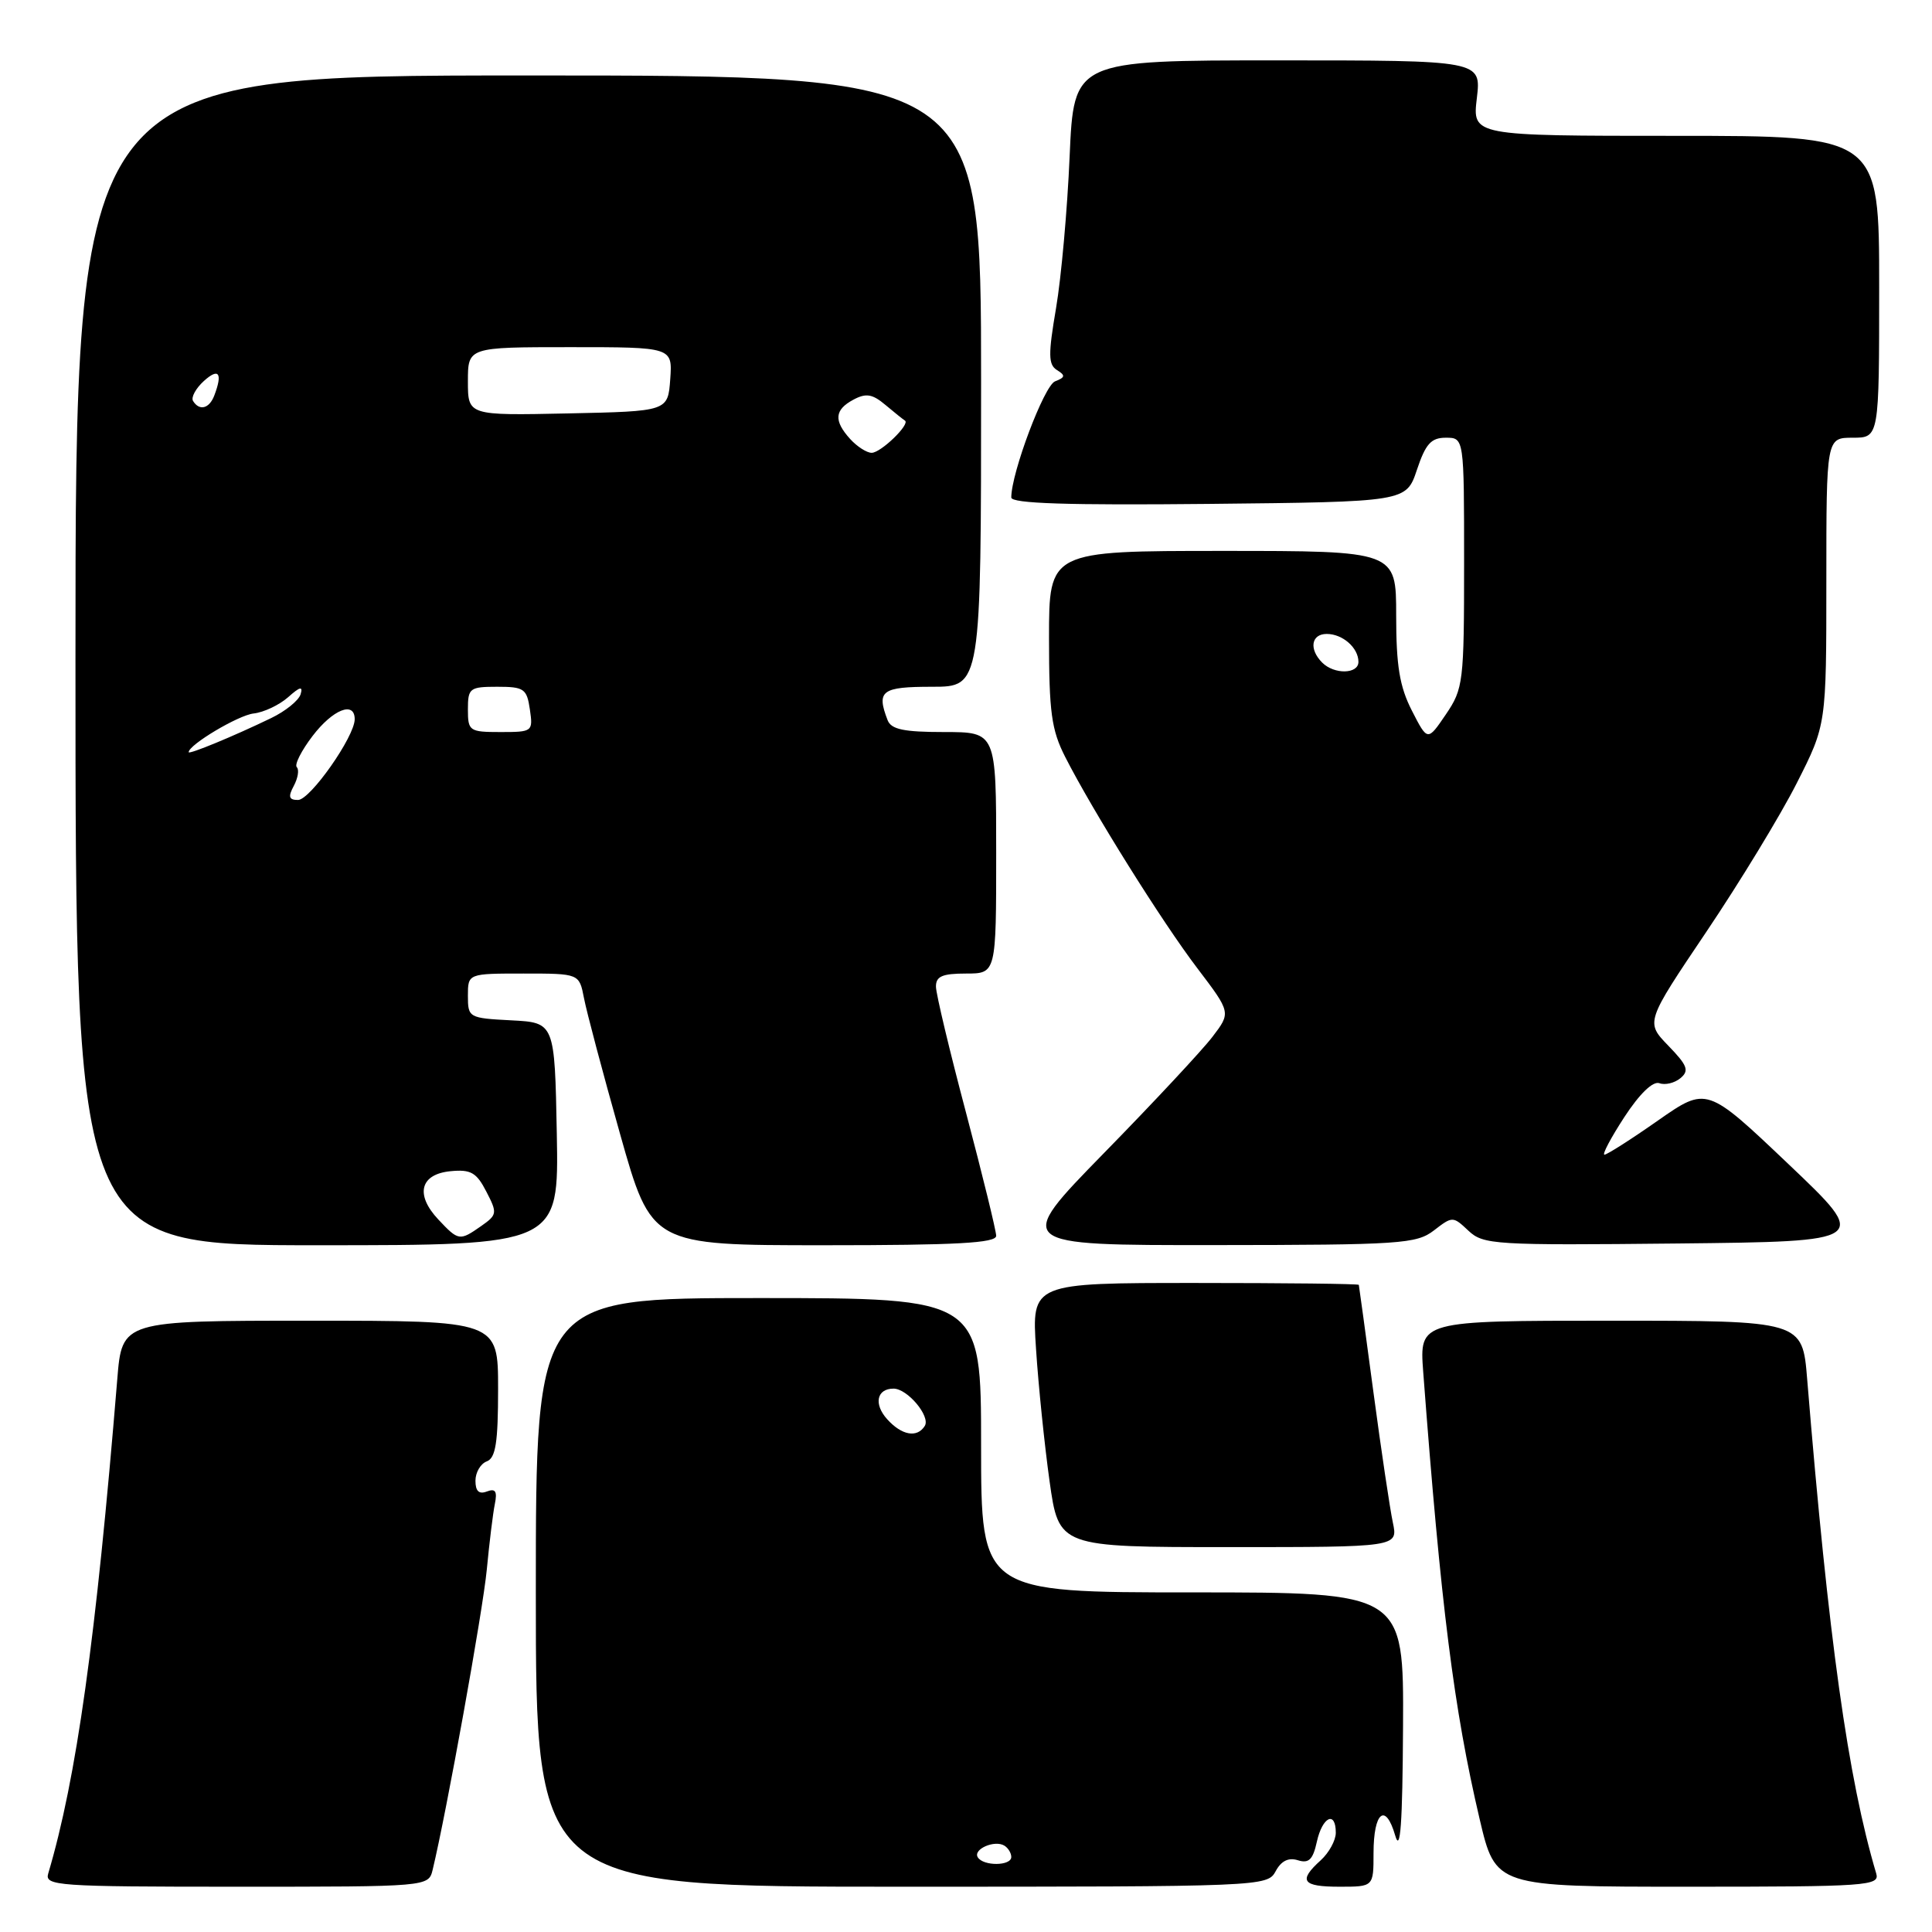 <?xml version="1.0" encoding="UTF-8" standalone="no"?>
<!DOCTYPE svg PUBLIC "-//W3C//DTD SVG 1.1//EN" "http://www.w3.org/Graphics/SVG/1.1/DTD/svg11.dtd" >
<svg xmlns="http://www.w3.org/2000/svg" xmlns:xlink="http://www.w3.org/1999/xlink" version="1.1" viewBox="0 0 256 256">
 <g >
 <path fill="currentColor"
d=" M 57.33 247.75 C 59.16 240.16 63.98 213.45 64.50 208.00 C 64.84 204.43 65.32 200.50 65.57 199.28 C 65.91 197.60 65.65 197.20 64.51 197.63 C 63.47 198.03 63.00 197.59 63.00 196.21 C 63.00 195.11 63.67 193.95 64.50 193.64 C 65.68 193.19 66.00 191.14 66.00 184.03 C 66.00 175.00 66.00 175.00 41.09 175.00 C 16.17 175.00 16.17 175.00 15.54 182.75 C 12.72 217.17 10.13 235.66 6.39 248.25 C 5.90 249.88 7.55 250.00 31.32 250.00 C 56.78 250.00 56.78 250.00 57.33 247.75 Z  M 169.03 247.95 C 169.76 246.58 170.73 246.10 171.97 246.49 C 173.42 246.95 173.97 246.42 174.49 244.04 C 175.22 240.72 177.00 239.88 177.00 242.85 C 177.00 243.86 176.10 245.50 175.00 246.50 C 171.99 249.22 172.54 250.00 177.50 250.00 C 182.00 250.00 182.00 250.00 182.00 245.56 C 182.00 240.09 183.59 238.79 184.87 243.21 C 185.56 245.61 185.84 241.70 185.91 228.75 C 186.00 211.00 186.00 211.00 158.00 211.00 C 130.00 211.00 130.00 211.00 130.00 191.50 C 130.00 172.00 130.00 172.00 100.50 172.00 C 71.00 172.00 71.00 172.00 71.00 211.00 C 71.00 250.00 71.00 250.00 119.46 250.00 C 167.29 250.00 167.94 249.97 169.03 247.95 Z  M 248.61 248.25 C 244.87 235.66 242.28 217.17 239.46 182.75 C 238.83 175.00 238.83 175.00 213.45 175.00 C 188.08 175.00 188.08 175.00 188.58 181.75 C 190.94 212.98 192.64 226.45 196.06 241.04 C 198.17 250.00 198.17 250.00 223.65 250.00 C 247.45 250.00 249.10 249.88 248.61 248.25 Z  M 184.56 201.75 C 184.18 199.96 183.02 192.20 181.99 184.50 C 180.96 176.80 180.09 170.39 180.05 170.25 C 180.02 170.11 170.26 170.00 158.35 170.00 C 136.70 170.00 136.70 170.00 137.28 178.75 C 137.59 183.56 138.40 191.44 139.07 196.25 C 140.30 205.00 140.30 205.00 162.78 205.00 C 185.25 205.00 185.25 205.00 184.56 201.75 Z  M 73.78 150.25 C 73.50 135.50 73.50 135.50 67.75 135.20 C 62.12 134.91 62.00 134.84 62.00 131.95 C 62.00 129.00 62.00 129.00 69.38 129.00 C 76.75 129.00 76.75 129.00 77.38 132.25 C 77.72 134.04 79.87 142.14 82.16 150.25 C 86.32 165.00 86.32 165.00 109.16 165.00 C 126.77 165.00 132.00 164.71 132.00 163.75 C 131.99 163.06 130.20 155.75 128.02 147.50 C 125.83 139.25 124.03 131.71 124.02 130.75 C 124.00 129.37 124.85 129.00 128.00 129.00 C 132.00 129.00 132.00 129.00 132.00 113.00 C 132.00 97.00 132.00 97.00 125.11 97.00 C 119.74 97.00 118.08 96.65 117.61 95.42 C 116.11 91.52 116.81 91.00 123.50 91.00 C 130.00 91.00 130.00 91.00 130.00 50.50 C 130.00 10.00 130.00 10.00 70.00 10.00 C 10.00 10.00 10.00 10.00 10.00 87.50 C 10.00 165.00 10.00 165.00 42.03 165.00 C 74.05 165.00 74.05 165.00 73.78 150.25 Z  M 190.00 163.04 C 192.46 161.14 192.52 161.14 194.58 163.08 C 196.55 164.93 198.02 165.02 222.22 164.77 C 247.77 164.50 247.77 164.50 236.96 154.23 C 226.15 143.96 226.15 143.96 219.68 148.48 C 216.13 150.97 212.94 153.00 212.60 153.00 C 212.26 153.00 213.45 150.76 215.24 148.01 C 217.26 144.92 219.02 143.22 219.88 143.53 C 220.63 143.81 221.89 143.51 222.67 142.86 C 223.86 141.87 223.60 141.18 221.06 138.56 C 218.04 135.44 218.04 135.44 226.10 123.47 C 230.53 116.89 235.93 108.02 238.08 103.77 C 242.00 96.04 242.00 96.04 242.00 77.02 C 242.00 58.00 242.00 58.00 245.50 58.00 C 249.00 58.00 249.00 58.00 249.00 38.00 C 249.00 18.00 249.00 18.00 222.05 18.00 C 195.09 18.00 195.09 18.00 195.69 13.00 C 196.28 8.00 196.28 8.00 169.28 8.00 C 142.29 8.00 142.29 8.00 141.73 20.75 C 141.43 27.76 140.62 36.80 139.93 40.84 C 138.88 47.00 138.90 48.32 140.06 49.04 C 141.20 49.74 141.15 50.01 139.80 50.53 C 138.36 51.08 134.00 62.65 134.00 65.92 C 134.00 66.72 141.48 66.96 160.17 66.77 C 186.33 66.50 186.33 66.50 187.75 62.25 C 188.90 58.81 189.63 58.00 191.58 58.00 C 194.00 58.00 194.00 58.00 194.00 74.55 C 194.00 90.42 193.90 91.25 191.58 94.67 C 189.16 98.23 189.16 98.23 187.08 94.16 C 185.45 90.97 185.00 88.21 185.00 81.54 C 185.00 73.00 185.00 73.00 162.00 73.00 C 139.00 73.00 139.00 73.00 139.00 84.54 C 139.00 94.36 139.32 96.71 141.14 100.29 C 144.77 107.43 153.99 122.18 158.67 128.32 C 163.11 134.17 163.11 134.17 160.66 137.38 C 159.32 139.14 152.85 146.08 146.28 152.79 C 134.35 165.00 134.35 165.00 160.93 164.98 C 185.57 164.96 187.68 164.82 190.00 163.04 Z  M 129.56 246.10 C 128.90 245.03 131.80 243.76 133.09 244.56 C 133.59 244.87 134.00 245.54 134.00 246.06 C 134.00 247.26 130.30 247.30 129.56 246.10 Z  M 117.56 188.06 C 115.74 186.05 116.17 184.00 118.40 184.00 C 120.24 184.00 123.32 187.67 122.54 188.94 C 121.53 190.56 119.50 190.21 117.56 188.06 Z  M 58.08 161.59 C 54.98 158.29 55.67 155.58 59.70 155.19 C 62.38 154.93 63.14 155.36 64.44 157.89 C 65.92 160.74 65.88 160.97 63.77 162.45 C 60.90 164.46 60.76 164.44 58.08 161.59 Z  M 38.93 104.13 C 39.48 103.10 39.66 101.99 39.33 101.66 C 38.99 101.33 39.93 99.47 41.41 97.53 C 44.10 94.00 47.00 92.85 47.00 95.30 C 47.00 97.60 41.10 106.00 39.49 106.00 C 38.28 106.00 38.15 105.58 38.93 104.13 Z  M 25.00 99.67 C 25.00 98.69 31.59 94.76 33.61 94.54 C 34.95 94.39 37.00 93.42 38.17 92.39 C 39.75 90.98 40.17 90.88 39.83 92.00 C 39.57 92.83 37.82 94.24 35.93 95.15 C 30.95 97.56 25.00 100.01 25.00 99.67 Z  M 62.00 94.00 C 62.00 91.18 62.23 91.00 65.89 91.00 C 69.44 91.00 69.81 91.26 70.21 94.00 C 70.64 96.94 70.57 97.00 66.33 97.00 C 62.19 97.00 62.00 96.87 62.00 94.00 Z  M 112.65 58.17 C 110.45 55.74 110.57 54.30 113.08 52.96 C 114.75 52.06 115.60 52.20 117.33 53.66 C 118.52 54.66 119.68 55.59 119.91 55.73 C 120.65 56.19 116.72 60.00 115.50 60.00 C 114.85 60.00 113.57 59.18 112.65 58.17 Z  M 62.00 50.53 C 62.00 46.00 62.00 46.00 75.56 46.00 C 89.11 46.00 89.11 46.00 88.81 50.25 C 88.50 54.50 88.50 54.50 75.25 54.78 C 62.00 55.06 62.00 55.06 62.00 50.53 Z  M 25.58 53.13 C 25.29 52.66 25.94 51.46 27.02 50.48 C 29.00 48.69 29.53 49.44 28.39 52.42 C 27.73 54.15 26.42 54.49 25.58 53.13 Z  M 175.20 87.80 C 173.42 86.02 173.74 84.00 175.80 84.00 C 177.91 84.00 180.00 85.84 180.00 87.70 C 180.00 89.33 176.80 89.40 175.20 87.80 Z "/>
</g>
</svg>